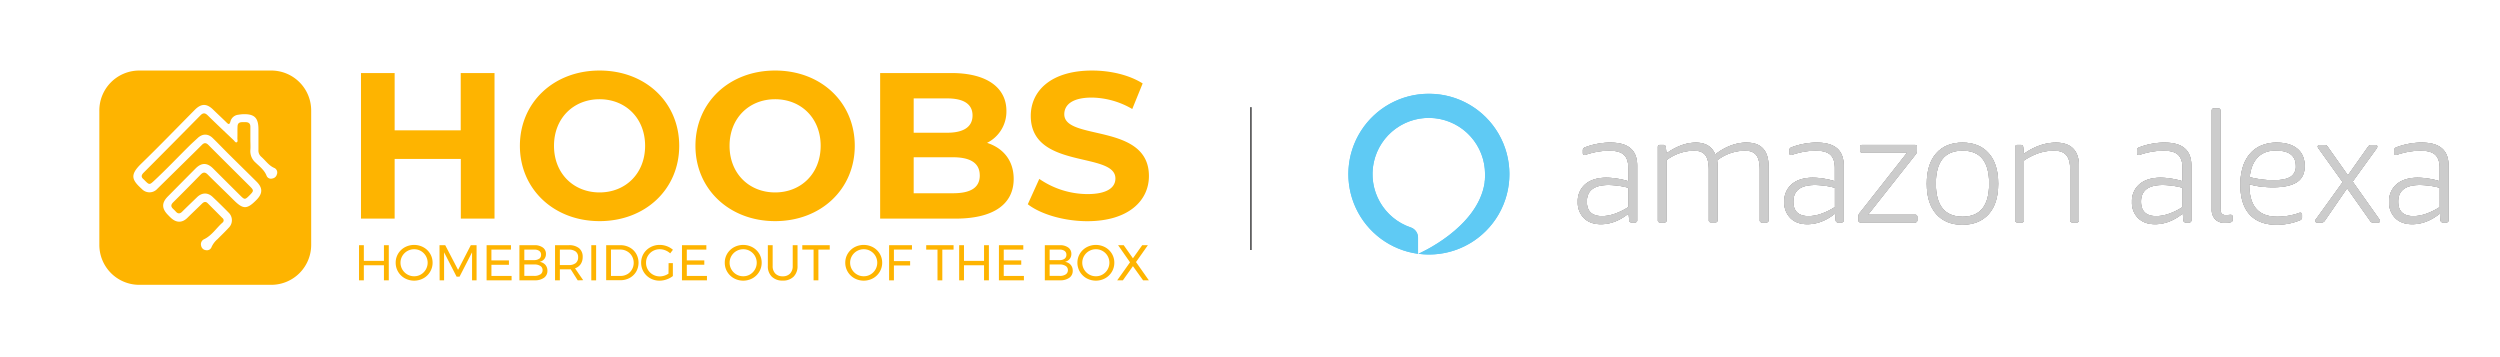 <svg xmlns="http://www.w3.org/2000/svg" xmlns:xlink="http://www.w3.org/1999/xlink" viewBox="0 0 1400 200"><defs><style>.cls-1{fill:#ccc;}.cls-2,.cls-4{fill:none;}.cls-3{fill:#feb400;}.cls-4{stroke:#5f5f60;stroke-miterlimit:10;}.cls-5{fill:#3f3b3c;}.cls-13,.cls-5{fill-rule:evenodd;}.cls-6{clip-path:url(#clip-path);}.cls-7{clip-path:url(#clip-path-2);}.cls-8{clip-path:url(#clip-path-3);}.cls-9{clip-path:url(#clip-path-4);}.cls-10{clip-path:url(#clip-path-5);}.cls-11{clip-path:url(#clip-path-6);}.cls-12{clip-path:url(#clip-path-7);}.cls-13,.cls-15{fill:#5fcaf4;}.cls-14{clip-path:url(#clip-path-8);}</style><clipPath id="clip-path"><path class="cls-1" d="M900.71,103.6q-12.08,0-12.07,9.32,0,8.1,8.54,8.11a21.83,21.83,0,0,0,7.07-1.3,35,35,0,0,0,7.67-3.79V105.15a44,44,0,0,0-11.21-1.55m1.21-23.73q14.91,0,14.91,12.86v30.54a1.14,1.14,0,0,1-1.29,1.29h-1.81a1.23,1.23,0,0,1-1.38-1.29l-.34-3.71q-7.43,6-15.52,6-6,0-9.45-3.41a12.11,12.11,0,0,1-3.49-9.1,12.33,12.33,0,0,1,4.27-9.92q4.27-3.61,11.77-3.62a38.42,38.42,0,0,1,6,.52,43.36,43.36,0,0,1,6.29,1.46V94.2q0-5.26-2.5-7.55t-8.28-2.29a40.55,40.55,0,0,0-11.29,1.73c-.64.17-1.14.33-1.51.47a2.61,2.61,0,0,1-.91.22c-.69,0-1-.38-1-1.13V84.27a1.67,1.67,0,0,1,1.12-1.72,37.87,37.87,0,0,1,7-2,40,40,0,0,1,7.38-.7"/></clipPath><clipPath id="clip-path-2"><path class="cls-1" d="M978.23,79.87q6,0,9.06,3.33t3.1,9.79v30.28a1.14,1.14,0,0,1-1.29,1.29h-2.33a1.15,1.15,0,0,1-1.3-1.29V95.06c0-3.8-.64-6.53-1.94-8.2s-3.4-2.5-6.33-2.5a25.7,25.7,0,0,0-15.61,5.44,33.14,33.14,0,0,1,.26,4v29.42a1.14,1.14,0,0,1-1.3,1.29h-2.32a1.14,1.14,0,0,1-1.3-1.29V95.06q0-5.7-1.94-8.2t-6.34-2.5a26,26,0,0,0-15.34,5.26v33.65a1.15,1.15,0,0,1-1.3,1.29h-2.33a1.14,1.14,0,0,1-1.29-1.29V82.46a1.14,1.14,0,0,1,1.29-1.29h1.73a1.32,1.32,0,0,1,1.46,1.29l.35,3.45a34.27,34.27,0,0,1,8.1-4.44,23.68,23.68,0,0,1,8.37-1.6q8.1,0,10.86,6.65a31.62,31.62,0,0,1,8.67-5,25.55,25.55,0,0,1,9-1.69"/></clipPath><clipPath id="clip-path-3"><path class="cls-1" d="M1016.34,103.6q-12.06,0-12.07,9.32,0,8.1,8.54,8.11a21.83,21.83,0,0,0,7.07-1.3,34.74,34.74,0,0,0,7.67-3.79V105.15a44,44,0,0,0-11.21-1.55m1.21-23.73q14.92,0,14.92,12.86v30.54a1.14,1.14,0,0,1-1.29,1.29h-1.81a1.22,1.22,0,0,1-1.38-1.29l-.35-3.71q-7.41,6-15.52,6-6,0-9.44-3.41a12.12,12.12,0,0,1-3.5-9.1,12.36,12.36,0,0,1,4.27-9.92q4.27-3.61,11.77-3.62a38.42,38.42,0,0,1,6,.52,43.36,43.36,0,0,1,6.29,1.46V94.2q0-5.26-2.5-7.55c-1.67-1.53-4.42-2.29-8.28-2.29a40.61,40.61,0,0,0-11.29,1.73c-.63.17-1.14.33-1.51.47a2.61,2.61,0,0,1-.91.22c-.69,0-1-.38-1-1.13V84.27a1.67,1.67,0,0,1,1.12-1.72,38,38,0,0,1,7-2,39.85,39.85,0,0,1,7.37-.7"/></clipPath><clipPath id="clip-path-4"><path class="cls-1" d="M1073.69,121.54v1.73a1.14,1.14,0,0,1-1.3,1.29H1042a1.14,1.14,0,0,1-1.29-1.29v-1.81a3.71,3.71,0,0,1,.21-1.38,4.6,4.6,0,0,1,.82-1.21L1068,85.48h-25.1a1.14,1.14,0,0,1-1.29-1.29V82.46a1.14,1.14,0,0,1,1.29-1.29h29.32a1.14,1.14,0,0,1,1.29,1.29v1.81a3.94,3.94,0,0,1-.21,1.3,4.69,4.69,0,0,1-.91,1.38l-26.3,33.3h26.3a1.14,1.14,0,0,1,1.3,1.29"/></clipPath><clipPath id="clip-path-5"><path class="cls-1" d="M1099,121.37q14.91,0,14.92-18.55T1099,84.36q-14.93,0-14.92,18.46T1099,121.37m0,4.49q-9.4,0-14.71-6t-5.3-17q0-11,5.3-17t14.71-6q9.39,0,14.7,6t5.3,17q0,11.06-5.3,17t-14.7,6"/></clipPath><clipPath id="clip-path-6"><path class="cls-1" d="M1151.29,79.87q6.38,0,9.66,3.33t3.28,9.79v30.28a1.15,1.15,0,0,1-1.3,1.29h-2.33a1.14,1.14,0,0,1-1.29-1.29V95.06q0-5.7-2.16-8.2t-6.89-2.5a26.82,26.82,0,0,0-8.71,1.42,35,35,0,0,0-8.11,4.1v33.39a1.14,1.14,0,0,1-1.29,1.29h-2.33a1.14,1.14,0,0,1-1.29-1.29V82.46a1.14,1.14,0,0,1,1.29-1.29h1.73a1.32,1.32,0,0,1,1.46,1.29l.35,3.71a34.43,34.43,0,0,1,8.79-4.66,27.47,27.47,0,0,1,9.14-1.64"/></clipPath><clipPath id="clip-path-7"><path class="cls-1" d="M1355.06,103.6q-12.07,0-12.07,9.32,0,8.1,8.54,8.11a21.83,21.83,0,0,0,7.07-1.3,35,35,0,0,0,7.67-3.79V105.15A44,44,0,0,0,1355.06,103.6Zm1.21-23.73q14.91,0,14.92,12.86v30.54a1.15,1.15,0,0,1-1.3,1.29h-1.81a1.23,1.23,0,0,1-1.38-1.29l-.34-3.71q-7.42,6-15.52,6-6,0-9.45-3.41a12.15,12.15,0,0,1-3.49-9.1,12.36,12.36,0,0,1,4.27-9.92q4.27-3.61,11.77-3.62a38.42,38.42,0,0,1,6,.52,43.36,43.36,0,0,1,6.29,1.46V94.2q0-5.26-2.5-7.55t-8.28-2.29a40.55,40.55,0,0,0-11.29,1.73c-.64.17-1.14.33-1.51.47a2.61,2.61,0,0,1-.91.22c-.69,0-1-.38-1-1.13V84.27a1.67,1.67,0,0,1,1.12-1.72,37.76,37.76,0,0,1,7-2,39.77,39.77,0,0,1,7.37-.7Zm-41.88,25.54-12.51,18.2a2.12,2.12,0,0,1-1.81,1h-2.41c-.75,0-1.12-.31-1.12-1a2.41,2.41,0,0,1,.6-1.12L1311.89,102l-13.46-18.81a2.64,2.64,0,0,1-.51-1c0-.64.37-1,1.12-1h2.67a2.12,2.12,0,0,1,1.81,1l11.3,16,11.29-16a2.06,2.06,0,0,1,1.73-1h2.33c.74,0,1.12.31,1.12,1a2.48,2.48,0,0,1-.52,1.12l-13.28,18.38,14.75,20.87a2.59,2.59,0,0,1,.51,1.12c0,.64-.37,1-1.12,1H1329a2,2,0,0,1-1.72-1Zm-39.83-21.14q-6.46,0-10.21,3.8t-4.53,11.13a53.46,53.46,0,0,0,6.68,1.29,51.32,51.32,0,0,0,6.68.43q6.48,0,9.49-1.89a6.62,6.62,0,0,0,3-6q0-8.71-11.13-8.72Zm11,35.63a15.07,15.07,0,0,0,1.63-.56,2.56,2.56,0,0,1,.95-.21c.69,0,1,.37,1,1.12v1.21a1.78,1.78,0,0,1-1,1.81,34.05,34.05,0,0,1-13.19,2.59q-9.91,0-15.14-5.74t-5.21-16.78a32.66,32.66,0,0,1,1.37-9.79,20.92,20.92,0,0,1,4-7.42,17.11,17.11,0,0,1,6.43-4.66,21.89,21.89,0,0,1,8.54-1.6c5,0,8.86,1.16,11.59,3.45s4.1,5.53,4.1,9.67-1.45,7.09-4.35,9-7.41,2.89-13.5,2.89a58.68,58.68,0,0,1-6.6-.38,41,41,0,0,1-6.59-1.34q0,9.31,3.92,13.76t11.77,4.44A36.59,36.59,0,0,0,1285.52,119.9Zm-47-57.88a1.14,1.14,0,0,1,1.29-1.3h2.33a1.14,1.14,0,0,1,1.29,1.3v55a3.86,3.86,0,0,0,.73,2.67,3.55,3.55,0,0,0,2.63.78,8.53,8.53,0,0,0,1.17-.09,9.8,9.8,0,0,1,1.08-.08,1.06,1.06,0,0,1,1.2,1.2v1.64a1.25,1.25,0,0,1-1.12,1.3,7.41,7.41,0,0,1-1.51.26c-.66.05-1.25.08-1.77.08a7.06,7.06,0,0,1-5.38-2,7.8,7.8,0,0,1-1.94-5.65Zm-27.51,41.58q-12.08,0-12.07,9.32,0,8.1,8.53,8.11a21.78,21.78,0,0,0,7.07-1.3,35,35,0,0,0,7.68-3.79V105.15A44,44,0,0,0,1211.05,103.6Zm1.21-23.73q14.91,0,14.91,12.86v30.54a1.14,1.14,0,0,1-1.29,1.29h-1.81a1.23,1.23,0,0,1-1.38-1.29l-.34-3.71q-7.42,6-15.53,6-5.94,0-9.44-3.41a12.11,12.11,0,0,1-3.49-9.1,12.33,12.33,0,0,1,4.27-9.92q4.26-3.61,11.77-3.62a38.2,38.2,0,0,1,6,.52,43.19,43.19,0,0,1,6.3,1.46V94.2c0-3.51-.84-6-2.5-7.55s-4.43-2.29-8.28-2.29a40.68,40.68,0,0,0-11.3,1.73c-.63.17-1.13.33-1.5.47a2.61,2.61,0,0,1-.91.22c-.69,0-1-.38-1-1.13V84.27a1.68,1.68,0,0,1,1.13-1.72,37.66,37.66,0,0,1,7-2,39.87,39.87,0,0,1,7.38-.7Z"/></clipPath><clipPath id="clip-path-8"><path class="cls-2" d="M800.1,52.52a45,45,0,0,0-6,89.6v-9.07a6,6,0,0,0-4-5.66,31.5,31.5,0,1,1,41.52-29.87c0,.39,0,.79,0,1.18a2.35,2.35,0,0,1,0,.26c0,.36,0,.72-.06,1.08,0,.12,0,.23,0,.35s0,.5-.07.75-.07.56-.11.84c0,.13,0,.25,0,.38-3.86,25.41-36.93,39.68-37.11,39.76a45.54,45.54,0,0,0,6,.4,45,45,0,0,0,0-90"/></clipPath></defs><title>HOOBS_x_alexa</title><g id="HOOBS_LOGO" data-name="HOOBS LOGO"><path class="cls-3" d="M152.1,39.5H77.79A22.36,22.36,0,0,0,55.63,61.92v75.16A22.36,22.36,0,0,0,77.79,159.5H152.1a22.36,22.36,0,0,0,22.16-22.42V61.92A22.36,22.36,0,0,0,152.1,39.5Zm3,57.94a3.11,3.11,0,0,1-2.65,2.53,2.6,2.6,0,0,1-3.1-1.4c-1.22-3.28-3.9-5.27-6.23-7.51a8.46,8.46,0,0,1-2.91-7.15c.14-1.83,0-3.69,0-5.53h0c0-2.46,0-4.92,0-7.38,0-2.23-1.38-2.65-3.19-2.61s-3.9-.31-4,2.45c-.1,2.23,0,4.46-.08,6.69,0,.73.37,1.78-.35,2.14s-1.23-.67-1.74-1.16c-4.88-4.62-9.77-9.23-14.57-13.94-1.48-1.45-2.59-1.42-4,0q-15.85,16.1-31.81,32.1c-1.39,1.39-1.57,2.51,0,3.79.35.3.64.66,1,1,2.09,2.07,2.41,2,4.64-.06C93,95,99.53,88.09,106.27,81.43c1.41-1.39,2.91-2.7,4.35-4.06,2.71-2.57,5.82-2.66,8.51-.05,2.91,2.82,5.7,5.76,8.57,8.62,5.31,5.28,10.67,10.51,16,15.81,3.49,3.48,3.44,6.58,0,10.12-5.42,5.51-7.54,5.49-13,0-4.76-4.75-9.64-9.38-14.39-14.14-1.49-1.5-2.61-1.35-4,.1q-7.6,7.8-15.34,15.48c-1.35,1.33-1.35,2.43,0,3.68.5.47,1,.95,1.45,1.47,1.22,1.37,2.35,1.36,3.67,0,2.7-2.7,5.48-5.32,8.23-8s6-2.78,8.74-.2q4.59,4.32,9,8.83a5.89,5.89,0,0,1,0,8.48c-2,2.19-4.18,4.25-6.27,6.38a12.38,12.38,0,0,0-3.29,4.33,2.74,2.74,0,0,1-3.12,1.82,3,3,0,0,1-2.73-2.41,3.1,3.1,0,0,1,1.61-3.71c4.35-2.08,6.84-6.22,10.3-9.28a1.59,1.59,0,0,0,0-2.6c-2.75-2.76-5.49-5.53-8.25-8.28-1.11-1.12-2.13-.82-3.16.2-2.73,2.67-5.51,5.3-8.24,8s-5.82,2.83-8.75.39c-.76-.64-1.45-1.37-2.14-2.08-3.52-3.61-3.54-6.78,0-10.34q7.74-7.83,15.5-15.64c3.3-3.31,6.41-3.34,9.74-.08Q127,102,134.8,109.74c2.23,2.18,2.48,2.15,5.12-.54,2.23-2.28,2.26-2.62.05-4.83-7.74-7.72-15.51-15.4-23.22-23.15-1.31-1.32-2.34-1.41-3.65-.11-3.57,3.56-7.18,7.08-10.77,10.62q-7.11,7-14.23,14a5.85,5.85,0,0,1-8.58.2c-5.65-5.14-7-7.85-.5-14.2,10.21-9.89,20.08-20.14,30.09-30.24,3.58-3.6,6.67-3.61,10.25-.1,2.46,2.4,5,4.74,7.44,7.14,1,1,1.69,1.58,2.23-.45a5.07,5.07,0,0,1,4.41-3.82,22.64,22.64,0,0,1,2.72-.31c6.33-.17,8.55,2,8.57,8.43,0,3.85,0,7.69,0,11.54a4.59,4.59,0,0,0,1.57,3.87c2.46,2.13,4.24,5,7.44,6.32A2.8,2.8,0,0,1,155.13,97.44Z"/><path class="cls-3" d="M276.93,40.9v81.53H258.06V89H221v33.43H202.15V40.9H221V73h37V40.9Zm14.21,40.76c0-24.22,18.87-42.16,44.61-42.16s44.61,17.82,44.61,42.16-19,42.17-44.61,42.17S291.14,105.89,291.14,81.66Zm70.12,0c0-15.49-10.95-26.09-25.51-26.09s-25.51,10.6-25.51,26.09,10.95,26.1,25.51,26.1S361.26,97.15,361.26,81.66Zm28.19,0c0-24.22,18.87-42.16,44.61-42.16s44.61,17.82,44.61,42.16-19,42.17-44.61,42.17S389.45,105.89,389.45,81.66Zm70.12,0c0-15.49-10.95-26.09-25.51-26.09s-25.51,10.6-25.51,26.09,10.95,26.1,25.51,26.1S459.57,97.15,459.57,81.66Zm108.09,18.52c0,14.1-11.18,22.25-32.61,22.25H492.88V40.9h39.84c20.38,0,30.87,8.5,30.87,21.2A19.59,19.59,0,0,1,552.75,80C561.84,82.94,567.66,89.93,567.66,100.18Zm-56-45.07V74.33h18.75c9.2,0,14.21-3.27,14.21-9.67s-5-9.55-14.21-9.55Zm37,43.09c0-6.87-5.24-10.13-15-10.13h-22v20.15h22C543.44,108.22,548.68,105.19,548.68,98.2Zm26.9,16.19L582,100.18a47.94,47.94,0,0,0,26.91,8.51c11.18,0,15.72-3.73,15.72-8.74,0-15.26-47.4-4.77-47.4-35.06,0-13.86,11.18-25.39,34.36-25.39,10.25,0,20.73,2.45,28.3,7.22l-5.82,14.33a46.07,46.07,0,0,0-22.6-6.41C600.28,54.64,596,58.83,596,64c0,15,47.4,4.66,47.4,34.59,0,13.63-11.29,25.28-34.59,25.28C595.85,123.83,582.81,120,575.58,114.39Z"/><path class="cls-3" d="M201.05,137.31h2.7v8.77H215v-8.77h2.72V157H215v-8.45H203.75V157h-2.7Z"/><path class="cls-3" d="M237.12,138.47a9.83,9.83,0,0,1,3.75,3.6,9.61,9.61,0,0,1,1.38,5.05,9.75,9.75,0,0,1-1.38,5.07,9.89,9.89,0,0,1-3.75,3.65,10.87,10.87,0,0,1-10.42,0,10,10,0,0,1-3.75-3.65,9.84,9.84,0,0,1-1.37-5.07,9.69,9.69,0,0,1,1.37-5.05,10,10,0,0,1,3.74-3.6,11,11,0,0,1,10.43,0Zm-9,2.1a7.74,7.74,0,0,0-2.8,2.74,7.5,7.5,0,0,0,0,7.62,7.67,7.67,0,0,0,2.8,2.77,7.33,7.33,0,0,0,3.8,1,7.21,7.21,0,0,0,3.78-1,7.61,7.61,0,0,0,2.75-2.77,7.56,7.56,0,0,0,0-7.62,7.68,7.68,0,0,0-2.75-2.74,7.38,7.38,0,0,0-3.78-1A7.5,7.5,0,0,0,228.14,140.57Z"/><path class="cls-3" d="M246.12,137.31h3.21l7.19,13.82,7.13-13.82h3.23V157h-2.53l0-15.7-7,13.63h-1.66l-7-13.63V157h-2.5Z"/><path class="cls-3" d="M272.5,137.31h13.64v2.45H275.19v6.06H285v2.45h-9.8v6.26h11.29V157h-14Z"/><path class="cls-3" d="M304,138.62a4.27,4.27,0,0,1,1.73,3.61,4.39,4.39,0,0,1-.95,2.85,4.63,4.63,0,0,1-2.62,1.56,5.09,5.09,0,0,1,3.22,1.64,4.87,4.87,0,0,1,1.17,3.33,4.65,4.65,0,0,1-1.9,3.94,8.54,8.54,0,0,1-5.24,1.42h-8.54V137.31h8.4A7.68,7.68,0,0,1,304,138.62Zm-2,6.26a2.6,2.6,0,0,0,1-2.2,2.53,2.53,0,0,0-1-2.16,4.41,4.41,0,0,0-2.82-.73h-5.56v5.87h5.56A4.47,4.47,0,0,0,301.91,144.88Zm.61,8.79a2.76,2.76,0,0,0,1.23-2.4,2.67,2.67,0,0,0-1.23-2.33,6.06,6.06,0,0,0-3.43-.84h-5.56v6.4h5.56A5.83,5.83,0,0,0,302.52,153.67Z"/><path class="cls-3" d="M323.52,157l-3.9-6.17c-.45,0-.81,0-1.1,0h-5V157h-2.7V137.31h7.69A8.71,8.71,0,0,1,324.3,139a6.1,6.1,0,0,1,2,4.9,7,7,0,0,1-1.11,4,6.27,6.27,0,0,1-3.18,2.36l4.57,6.65Zm-5-8.56a6,6,0,0,0,3.88-1.11,4,4,0,0,0,1.35-3.27,3.84,3.84,0,0,0-1.35-3.19,6.08,6.08,0,0,0-3.88-1.08h-5v8.65Z"/><path class="cls-3" d="M331.13,137.31h2.7V157h-2.7Z"/><path class="cls-3" d="M352.63,138.59a9.36,9.36,0,0,1,3.64,3.53,10.19,10.19,0,0,1,0,10,9.51,9.51,0,0,1-3.67,3.53,10.67,10.67,0,0,1-5.22,1.27h-7.92V137.31h8A10.55,10.55,0,0,1,352.63,138.59Zm-1.4,15a7,7,0,0,0,2.64-2.64,7.34,7.34,0,0,0,1-3.76,7.43,7.43,0,0,0-1-3.79,7.13,7.13,0,0,0-2.69-2.65,7.43,7.43,0,0,0-3.77-1h-5.26v14.77h5.37A7.34,7.34,0,0,0,351.23,153.57Z"/><path class="cls-3" d="M374.41,147.37h2.39v7.22a12.08,12.08,0,0,1-3.48,1.88,11.82,11.82,0,0,1-4,.7,10.37,10.37,0,0,1-5.2-1.33,10,10,0,0,1-3.72-3.65,9.83,9.83,0,0,1-1.36-5.07,9.69,9.69,0,0,1,1.37-5.05,10,10,0,0,1,3.77-3.6,10.72,10.72,0,0,1,5.28-1.32,11.27,11.27,0,0,1,4,.73,10.6,10.6,0,0,1,3.38,2l-1.54,2a8.73,8.73,0,0,0-5.84-2.31,7.72,7.72,0,0,0-3.88,1,7.54,7.54,0,0,0-2.79,2.76,7.32,7.32,0,0,0-1,3.82,7.42,7.42,0,0,0,1,3.83,7.7,7.7,0,0,0,6.69,3.8,8.27,8.27,0,0,0,2.51-.4,9.26,9.26,0,0,0,2.37-1.14Z"/><path class="cls-3" d="M381.91,137.31h13.65v2.45H384.61v6.06h9.8v2.45h-9.8v6.26H395.9V157h-14Z"/><path class="cls-3" d="M421.41,138.47a10,10,0,0,1,3.75,3.6,9.61,9.61,0,0,1,1.38,5.05,9.75,9.75,0,0,1-1.38,5.07,10,10,0,0,1-3.75,3.65,10.87,10.87,0,0,1-10.42,0,10,10,0,0,1-3.75-3.65,9.75,9.75,0,0,1-1.37-5.07,9.6,9.6,0,0,1,1.37-5.05,10,10,0,0,1,3.74-3.6,11,11,0,0,1,10.43,0Zm-9,2.1a7.71,7.71,0,0,0-2.79,2.74,7.5,7.5,0,0,0,0,7.62,7.64,7.64,0,0,0,2.79,2.77,7.36,7.36,0,0,0,3.81,1,7.21,7.21,0,0,0,3.78-1,7.61,7.61,0,0,0,2.75-2.77,7.63,7.63,0,0,0,0-7.62,7.68,7.68,0,0,0-2.75-2.74,7.38,7.38,0,0,0-3.78-1A7.54,7.54,0,0,0,412.42,140.57Z"/><path class="cls-3" d="M434.19,153.2a5.53,5.53,0,0,0,4.14,1.53,5.45,5.45,0,0,0,4.1-1.53,5.86,5.86,0,0,0,1.49-4.26V137.31h2.7v11.63a8.13,8.13,0,0,1-2.21,6,8.24,8.24,0,0,1-6.08,2.19,8.34,8.34,0,0,1-6.12-2.19,8.09,8.09,0,0,1-2.22-6V137.31h2.7v11.63A5.83,5.83,0,0,0,434.19,153.2Z"/><path class="cls-3" d="M449.29,137.31h15.36v2.48H458.3V157h-2.7V139.79h-6.31Z"/><path class="cls-3" d="M488.9,138.47a10,10,0,0,1,3.75,3.6,9.69,9.69,0,0,1,1.37,5.05,9.84,9.84,0,0,1-1.37,5.07,10,10,0,0,1-3.75,3.65,10.87,10.87,0,0,1-10.42,0,10,10,0,0,1-3.75-3.65,9.75,9.75,0,0,1-1.38-5.07,9.61,9.61,0,0,1,1.38-5.05,10,10,0,0,1,3.73-3.6,11,11,0,0,1,10.44,0Zm-9,2.1a7.71,7.71,0,0,0-2.79,2.74,7.5,7.5,0,0,0,0,7.62,7.64,7.64,0,0,0,2.79,2.77,7.36,7.36,0,0,0,3.81,1,7.2,7.2,0,0,0,3.77-1,7.64,7.64,0,0,0,2.76-2.77,7.63,7.63,0,0,0,0-7.62,7.71,7.71,0,0,0-2.76-2.74,7.37,7.37,0,0,0-3.77-1A7.54,7.54,0,0,0,479.91,140.57Z"/><path class="cls-3" d="M497.9,137.31h12.8l0,2.45H500.59v6.46h9.08v2.44h-9.08V157H497.9Z"/><path class="cls-3" d="M518.68,137.31H534v2.48H527.7V157H525V139.79h-6.32Z"/><path class="cls-3" d="M537.13,137.31h2.7v8.77h11.23v-8.77h2.72V157h-2.72v-8.45H539.83V157h-2.7Z"/><path class="cls-3" d="M559.4,137.31h13.65v2.45H562.1v6.06h9.8v2.45h-9.8v6.26h11.29V157h-14Z"/><path class="cls-3" d="M598.23,138.62a4.27,4.27,0,0,1,1.73,3.61,4.35,4.35,0,0,1-1,2.85,4.64,4.64,0,0,1-2.61,1.56,5,5,0,0,1,3.21,1.64,4.87,4.87,0,0,1,1.17,3.33,4.63,4.63,0,0,1-1.9,3.94,8.53,8.53,0,0,1-5.23,1.42H585.1V137.31h8.4A7.68,7.68,0,0,1,598.23,138.62Zm-2.05,6.26a2.63,2.63,0,0,0,1-2.2,2.55,2.55,0,0,0-1-2.16,4.44,4.44,0,0,0-2.82-.73H587.8v5.87h5.56A4.5,4.5,0,0,0,596.18,144.88Zm.6,8.79a2.74,2.74,0,0,0,1.24-2.4,2.66,2.66,0,0,0-1.24-2.33,6,6,0,0,0-3.42-.84H587.8v6.4h5.56A5.78,5.78,0,0,0,596.78,153.67Z"/><path class="cls-3" d="M618.9,138.47a10,10,0,0,1,3.75,3.6,9.69,9.69,0,0,1,1.37,5.05,9.84,9.84,0,0,1-1.37,5.07,10,10,0,0,1-3.75,3.65,10.87,10.87,0,0,1-10.42,0,10,10,0,0,1-3.75-3.65,9.75,9.75,0,0,1-1.38-5.07,9.61,9.61,0,0,1,1.38-5.05,10,10,0,0,1,3.74-3.6,11,11,0,0,1,10.43,0Zm-9,2.1a7.71,7.71,0,0,0-2.79,2.74,7.5,7.5,0,0,0,0,7.62,7.64,7.64,0,0,0,2.79,2.77,7.36,7.36,0,0,0,3.81,1,7.2,7.2,0,0,0,3.77-1,7.64,7.64,0,0,0,2.76-2.77,7.63,7.63,0,0,0,0-7.62,7.71,7.71,0,0,0-2.76-2.74,7.37,7.37,0,0,0-3.77-1A7.54,7.54,0,0,0,609.91,140.57Z"/><path class="cls-3" d="M626.13,137.31h3.15l5.16,7.34,5.2-7.34h3.17l-6.65,9.44L643.37,157h-3.23l-5.7-7.95L628.8,157h-3.18l7.19-10.11Z"/></g><g id="Stroke"><line class="cls-4" x1="700.5" y1="60" x2="700.5" y2="140"/></g><g id="alexa"><g id="g12"><path id="path14" class="cls-5" d="M900.71,103.6q-12.08,0-12.07,9.32,0,8.1,8.54,8.11a21.83,21.83,0,0,0,7.07-1.3,35,35,0,0,0,7.67-3.79V105.15a44,44,0,0,0-11.21-1.55m1.21-23.73q14.91,0,14.91,12.86v30.54a1.14,1.14,0,0,1-1.29,1.29h-1.81a1.23,1.23,0,0,1-1.38-1.29l-.34-3.71q-7.43,6-15.52,6-6,0-9.45-3.41a12.11,12.11,0,0,1-3.49-9.1,12.33,12.33,0,0,1,4.27-9.92q4.27-3.61,11.77-3.62a38.42,38.42,0,0,1,6,.52,43.36,43.36,0,0,1,6.29,1.46V94.2q0-5.26-2.5-7.55t-8.28-2.29a40.55,40.55,0,0,0-11.29,1.73c-.64.17-1.14.33-1.51.47a2.61,2.61,0,0,1-.91.22c-.69,0-1-.38-1-1.13V84.27a1.67,1.67,0,0,1,1.12-1.72,37.87,37.87,0,0,1,7-2,40,40,0,0,1,7.38-.7"/><g id="g16"><path class="cls-1" d="M900.71,103.6q-12.08,0-12.07,9.32,0,8.1,8.54,8.11a21.83,21.83,0,0,0,7.07-1.3,35,35,0,0,0,7.67-3.79V105.15a44,44,0,0,0-11.21-1.55m1.21-23.73q14.91,0,14.91,12.86v30.54a1.14,1.14,0,0,1-1.29,1.29h-1.81a1.23,1.23,0,0,1-1.38-1.29l-.34-3.71q-7.43,6-15.52,6-6,0-9.45-3.41a12.11,12.11,0,0,1-3.49-9.1,12.33,12.33,0,0,1,4.27-9.92q4.27-3.61,11.77-3.62a38.42,38.42,0,0,1,6,.52,43.36,43.36,0,0,1,6.29,1.46V94.2q0-5.26-2.5-7.55t-8.28-2.29a40.55,40.55,0,0,0-11.29,1.73c-.64.17-1.14.33-1.51.47a2.61,2.61,0,0,1-.91.22c-.69,0-1-.38-1-1.13V84.27a1.67,1.67,0,0,1,1.12-1.72,37.87,37.87,0,0,1,7-2,40,40,0,0,1,7.38-.7"/><g class="cls-6"><g id="g18"><path id="path24" class="cls-1" d="M876.72,132.34h46.94V73H876.72v59.3"/></g></g></g><path id="path26" class="cls-5" d="M978.23,79.87q6,0,9.06,3.33t3.1,9.79v30.28a1.14,1.14,0,0,1-1.29,1.29h-2.33a1.15,1.15,0,0,1-1.3-1.29V95.06c0-3.8-.64-6.53-1.94-8.2s-3.4-2.5-6.33-2.5a25.7,25.7,0,0,0-15.61,5.44,33.14,33.14,0,0,1,.26,4v29.42a1.14,1.14,0,0,1-1.3,1.29h-2.32a1.14,1.14,0,0,1-1.3-1.29V95.06q0-5.7-1.94-8.2t-6.34-2.5a26,26,0,0,0-15.34,5.26v33.65a1.15,1.15,0,0,1-1.3,1.29h-2.33a1.14,1.14,0,0,1-1.29-1.29V82.46a1.14,1.14,0,0,1,1.29-1.29h1.73a1.32,1.32,0,0,1,1.46,1.29l.35,3.45a34.27,34.27,0,0,1,8.1-4.44,23.68,23.68,0,0,1,8.37-1.6q8.1,0,10.86,6.65a31.62,31.62,0,0,1,8.67-5,25.55,25.55,0,0,1,9-1.69"/><g id="g28"><path class="cls-1" d="M978.23,79.87q6,0,9.06,3.33t3.1,9.79v30.28a1.14,1.14,0,0,1-1.29,1.29h-2.33a1.15,1.15,0,0,1-1.3-1.29V95.06c0-3.8-.64-6.53-1.94-8.2s-3.4-2.5-6.33-2.5a25.7,25.7,0,0,0-15.61,5.44,33.14,33.14,0,0,1,.26,4v29.42a1.14,1.14,0,0,1-1.3,1.29h-2.32a1.14,1.14,0,0,1-1.3-1.29V95.06q0-5.7-1.94-8.2t-6.34-2.5a26,26,0,0,0-15.34,5.26v33.65a1.15,1.15,0,0,1-1.3,1.29h-2.33a1.14,1.14,0,0,1-1.29-1.29V82.46a1.14,1.14,0,0,1,1.29-1.29h1.73a1.32,1.32,0,0,1,1.46,1.29l.35,3.45a34.27,34.27,0,0,1,8.1-4.44,23.68,23.68,0,0,1,8.37-1.6q8.1,0,10.86,6.65a31.62,31.62,0,0,1,8.67-5,25.55,25.55,0,0,1,9-1.69"/><g class="cls-7"><g id="g30"><path id="path36" class="cls-1" d="M921.56,131.39h75.66V73H921.56v58.35"/></g></g></g><path id="path38" class="cls-5" d="M1016.34,103.6q-12.06,0-12.07,9.32,0,8.1,8.54,8.11a21.83,21.83,0,0,0,7.07-1.3,34.74,34.74,0,0,0,7.67-3.79V105.15a44,44,0,0,0-11.21-1.55m1.21-23.73q14.92,0,14.92,12.86v30.54a1.14,1.14,0,0,1-1.29,1.29h-1.81a1.22,1.22,0,0,1-1.38-1.29l-.35-3.71q-7.41,6-15.52,6-6,0-9.44-3.41a12.12,12.12,0,0,1-3.5-9.1,12.36,12.36,0,0,1,4.27-9.92q4.27-3.61,11.77-3.62a38.42,38.42,0,0,1,6,.52,43.36,43.36,0,0,1,6.29,1.46V94.2q0-5.26-2.5-7.55c-1.67-1.53-4.42-2.29-8.28-2.29a40.61,40.61,0,0,0-11.29,1.73c-.63.17-1.14.33-1.51.47a2.61,2.61,0,0,1-.91.22c-.69,0-1-.38-1-1.13V84.27a1.67,1.67,0,0,1,1.12-1.72,38,38,0,0,1,7-2,39.85,39.85,0,0,1,7.37-.7"/><g id="g40"><path class="cls-1" d="M1016.34,103.6q-12.06,0-12.07,9.32,0,8.1,8.54,8.11a21.83,21.83,0,0,0,7.07-1.3,34.74,34.74,0,0,0,7.67-3.79V105.15a44,44,0,0,0-11.21-1.55m1.21-23.73q14.92,0,14.92,12.86v30.54a1.14,1.14,0,0,1-1.29,1.29h-1.81a1.22,1.22,0,0,1-1.38-1.29l-.35-3.71q-7.41,6-15.52,6-6,0-9.44-3.41a12.12,12.12,0,0,1-3.5-9.1,12.36,12.36,0,0,1,4.27-9.92q4.27-3.61,11.77-3.62a38.42,38.42,0,0,1,6,.52,43.36,43.36,0,0,1,6.29,1.46V94.2q0-5.26-2.5-7.55c-1.67-1.53-4.42-2.29-8.28-2.29a40.61,40.61,0,0,0-11.29,1.73c-.63.17-1.14.33-1.51.47a2.61,2.61,0,0,1-.91.22c-.69,0-1-.38-1-1.13V84.27a1.67,1.67,0,0,1,1.12-1.72,38,38,0,0,1,7-2,39.85,39.85,0,0,1,7.37-.7"/><g class="cls-8"><g id="g42"><path id="path48" class="cls-1" d="M992.35,132.34h46.95V73H992.35v59.3"/></g></g></g><path id="path50" class="cls-5" d="M1073.69,121.54v1.73a1.14,1.14,0,0,1-1.3,1.29H1042a1.14,1.14,0,0,1-1.29-1.29v-1.81a3.71,3.71,0,0,1,.21-1.38,4.6,4.6,0,0,1,.82-1.21L1068,85.48h-25.1a1.14,1.14,0,0,1-1.29-1.29V82.46a1.14,1.14,0,0,1,1.29-1.29h29.32a1.14,1.14,0,0,1,1.29,1.29v1.81a3.94,3.94,0,0,1-.21,1.3,4.69,4.69,0,0,1-.91,1.38l-26.3,33.3h26.3a1.14,1.14,0,0,1,1.3,1.29"/><g id="g52"><path class="cls-1" d="M1073.69,121.54v1.73a1.14,1.14,0,0,1-1.3,1.29H1042a1.14,1.14,0,0,1-1.29-1.29v-1.81a3.71,3.71,0,0,1,.21-1.38,4.6,4.6,0,0,1,.82-1.21L1068,85.48h-25.1a1.14,1.14,0,0,1-1.29-1.29V82.46a1.14,1.14,0,0,1,1.29-1.29h29.32a1.14,1.14,0,0,1,1.29,1.29v1.81a3.94,3.94,0,0,1-.21,1.3,4.69,4.69,0,0,1-.91,1.38l-26.3,33.3h26.3a1.14,1.14,0,0,1,1.3,1.29"/><g class="cls-9"><g id="g54"><path id="path60" class="cls-1" d="M1033.92,131.39h46.6v-57h-46.6v57"/></g></g></g><path id="path62" class="cls-5" d="M1099,121.37q14.91,0,14.92-18.55T1099,84.36q-14.93,0-14.92,18.46T1099,121.37m0,4.49q-9.4,0-14.71-6t-5.3-17q0-11,5.3-17t14.71-6q9.39,0,14.7,6t5.3,17q0,11.06-5.3,17t-14.7,6"/><g id="g64"><path class="cls-1" d="M1099,121.37q14.91,0,14.92-18.55T1099,84.36q-14.93,0-14.92,18.46T1099,121.37m0,4.49q-9.4,0-14.71-6t-5.3-17q0-11,5.3-17t14.71-6q9.39,0,14.7,6t5.3,17q0,11.06-5.3,17t-14.7,6"/><g class="cls-10"><g id="g66"><path id="path72" class="cls-1" d="M1072.2,132.69h53.67V73H1072.2v59.65"/></g></g></g><path id="path74" class="cls-5" d="M1151.29,79.87q6.38,0,9.66,3.33t3.28,9.79v30.28a1.15,1.15,0,0,1-1.3,1.29h-2.33a1.14,1.14,0,0,1-1.29-1.29V95.06q0-5.7-2.16-8.2t-6.89-2.5a26.82,26.82,0,0,0-8.71,1.42,35,35,0,0,0-8.11,4.1v33.39a1.14,1.14,0,0,1-1.29,1.29h-2.33a1.14,1.14,0,0,1-1.29-1.29V82.46a1.14,1.14,0,0,1,1.29-1.29h1.73a1.32,1.32,0,0,1,1.46,1.29l.35,3.71a34.43,34.43,0,0,1,8.79-4.66,27.47,27.47,0,0,1,9.14-1.64"/><g id="g76"><path class="cls-1" d="M1151.29,79.87q6.38,0,9.66,3.33t3.28,9.79v30.28a1.15,1.15,0,0,1-1.3,1.29h-2.33a1.14,1.14,0,0,1-1.29-1.29V95.06q0-5.7-2.16-8.2t-6.89-2.5a26.82,26.82,0,0,0-8.71,1.42,35,35,0,0,0-8.11,4.1v33.39a1.14,1.14,0,0,1-1.29,1.29h-2.33a1.14,1.14,0,0,1-1.29-1.29V82.46a1.14,1.14,0,0,1,1.29-1.29h1.73a1.32,1.32,0,0,1,1.46,1.29l.35,3.71a34.43,34.43,0,0,1,8.79-4.66,27.47,27.47,0,0,1,9.14-1.64"/><g class="cls-11"><g id="g78"><path id="path84" class="cls-1" d="M1121.7,131.39h49.35V73H1121.7v58.35"/></g></g></g><path id="path86" class="cls-5" d="M1355.06,103.6q-12.07,0-12.07,9.32,0,8.1,8.54,8.11a21.83,21.83,0,0,0,7.07-1.3,35,35,0,0,0,7.67-3.79V105.15A44,44,0,0,0,1355.06,103.6Zm1.21-23.73q14.91,0,14.92,12.86v30.54a1.15,1.15,0,0,1-1.3,1.29h-1.81a1.23,1.23,0,0,1-1.38-1.29l-.34-3.71q-7.42,6-15.52,6-6,0-9.45-3.41a12.15,12.15,0,0,1-3.49-9.1,12.36,12.36,0,0,1,4.27-9.92q4.27-3.61,11.77-3.62a38.42,38.42,0,0,1,6,.52,43.36,43.36,0,0,1,6.29,1.46V94.2q0-5.26-2.5-7.55t-8.28-2.29a40.55,40.55,0,0,0-11.29,1.73c-.64.17-1.14.33-1.51.47a2.61,2.61,0,0,1-.91.22c-.69,0-1-.38-1-1.13V84.27a1.67,1.67,0,0,1,1.12-1.72,37.76,37.76,0,0,1,7-2,39.77,39.77,0,0,1,7.37-.7Zm-41.88,25.54-12.51,18.2a2.12,2.12,0,0,1-1.81,1h-2.41c-.75,0-1.12-.31-1.12-1a2.41,2.41,0,0,1,.6-1.12L1311.89,102l-13.46-18.81a2.64,2.64,0,0,1-.51-1c0-.64.37-1,1.12-1h2.67a2.12,2.12,0,0,1,1.81,1l11.3,16,11.29-16a2.06,2.06,0,0,1,1.73-1h2.33c.74,0,1.12.31,1.12,1a2.48,2.48,0,0,1-.52,1.12l-13.28,18.38,14.75,20.87a2.59,2.59,0,0,1,.51,1.12c0,.64-.37,1-1.12,1H1329a2,2,0,0,1-1.72-1Zm-39.83-21.14q-6.46,0-10.21,3.8t-4.53,11.13a53.46,53.46,0,0,0,6.68,1.29,51.32,51.32,0,0,0,6.68.43q6.48,0,9.49-1.89a6.62,6.62,0,0,0,3-6q0-8.71-11.13-8.72Zm11,35.63a15.07,15.07,0,0,0,1.63-.56,2.56,2.56,0,0,1,.95-.21c.69,0,1,.37,1,1.12v1.21a1.78,1.78,0,0,1-1,1.81,34.05,34.05,0,0,1-13.19,2.59q-9.91,0-15.14-5.74t-5.21-16.78a32.66,32.66,0,0,1,1.37-9.79,20.92,20.92,0,0,1,4-7.42,17.11,17.11,0,0,1,6.43-4.66,21.89,21.89,0,0,1,8.54-1.6c5,0,8.86,1.16,11.59,3.45s4.1,5.53,4.1,9.67-1.45,7.09-4.35,9-7.41,2.89-13.5,2.89a58.68,58.68,0,0,1-6.6-.38,41,41,0,0,1-6.59-1.34q0,9.31,3.92,13.76t11.77,4.44A36.59,36.59,0,0,0,1285.52,119.9Zm-47-57.88a1.14,1.14,0,0,1,1.29-1.3h2.33a1.14,1.14,0,0,1,1.29,1.3v55a3.86,3.86,0,0,0,.73,2.67,3.55,3.55,0,0,0,2.63.78,8.53,8.53,0,0,0,1.17-.09,9.8,9.8,0,0,1,1.08-.08,1.06,1.06,0,0,1,1.2,1.2v1.64a1.25,1.25,0,0,1-1.12,1.3,7.41,7.41,0,0,1-1.51.26c-.66.05-1.25.08-1.77.08a7.06,7.06,0,0,1-5.38-2,7.8,7.8,0,0,1-1.94-5.65Zm-27.51,41.58q-12.08,0-12.07,9.32,0,8.1,8.53,8.11a21.78,21.78,0,0,0,7.07-1.3,35,35,0,0,0,7.68-3.79V105.15A44,44,0,0,0,1211.05,103.6Zm1.21-23.73q14.91,0,14.91,12.86v30.54a1.14,1.14,0,0,1-1.29,1.29h-1.81a1.23,1.23,0,0,1-1.38-1.29l-.34-3.71q-7.42,6-15.53,6-5.94,0-9.44-3.41a12.11,12.11,0,0,1-3.49-9.1,12.33,12.33,0,0,1,4.27-9.92q4.26-3.61,11.77-3.62a38.2,38.2,0,0,1,6,.52,43.19,43.19,0,0,1,6.3,1.46V94.2c0-3.51-.84-6-2.5-7.55s-4.43-2.29-8.28-2.29a40.68,40.68,0,0,0-11.3,1.73c-.63.17-1.13.33-1.5.47a2.61,2.61,0,0,1-.91.22c-.69,0-1-.38-1-1.13V84.27a1.68,1.68,0,0,1,1.13-1.72,37.66,37.66,0,0,1,7-2,39.87,39.87,0,0,1,7.38-.7"/><g id="g88"><path class="cls-1" d="M1355.06,103.6q-12.07,0-12.07,9.32,0,8.1,8.54,8.11a21.83,21.83,0,0,0,7.07-1.3,35,35,0,0,0,7.67-3.79V105.15A44,44,0,0,0,1355.06,103.6Zm1.21-23.73q14.91,0,14.92,12.86v30.54a1.15,1.15,0,0,1-1.3,1.29h-1.81a1.23,1.23,0,0,1-1.38-1.29l-.34-3.71q-7.42,6-15.52,6-6,0-9.45-3.41a12.15,12.15,0,0,1-3.49-9.1,12.36,12.36,0,0,1,4.27-9.92q4.27-3.61,11.77-3.62a38.42,38.42,0,0,1,6,.52,43.36,43.36,0,0,1,6.29,1.46V94.2q0-5.26-2.5-7.55t-8.28-2.29a40.55,40.55,0,0,0-11.29,1.73c-.64.17-1.14.33-1.51.47a2.61,2.61,0,0,1-.91.22c-.69,0-1-.38-1-1.13V84.27a1.67,1.67,0,0,1,1.12-1.72,37.76,37.76,0,0,1,7-2,39.77,39.77,0,0,1,7.37-.7Zm-41.88,25.54-12.51,18.2a2.12,2.12,0,0,1-1.81,1h-2.41c-.75,0-1.12-.31-1.12-1a2.41,2.41,0,0,1,.6-1.12L1311.89,102l-13.46-18.81a2.64,2.64,0,0,1-.51-1c0-.64.37-1,1.12-1h2.67a2.12,2.12,0,0,1,1.81,1l11.3,16,11.29-16a2.06,2.06,0,0,1,1.73-1h2.33c.74,0,1.12.31,1.12,1a2.48,2.48,0,0,1-.52,1.12l-13.28,18.38,14.75,20.87a2.59,2.59,0,0,1,.51,1.12c0,.64-.37,1-1.12,1H1329a2,2,0,0,1-1.72-1Zm-39.83-21.14q-6.46,0-10.21,3.8t-4.53,11.13a53.46,53.46,0,0,0,6.68,1.29,51.32,51.32,0,0,0,6.68.43q6.48,0,9.49-1.89a6.62,6.62,0,0,0,3-6q0-8.71-11.13-8.72Zm11,35.63a15.07,15.07,0,0,0,1.63-.56,2.56,2.56,0,0,1,.95-.21c.69,0,1,.37,1,1.12v1.21a1.78,1.78,0,0,1-1,1.81,34.05,34.05,0,0,1-13.19,2.59q-9.91,0-15.14-5.74t-5.21-16.78a32.66,32.66,0,0,1,1.37-9.79,20.92,20.92,0,0,1,4-7.42,17.11,17.11,0,0,1,6.43-4.66,21.89,21.89,0,0,1,8.54-1.6c5,0,8.86,1.16,11.59,3.45s4.1,5.53,4.1,9.67-1.45,7.09-4.35,9-7.41,2.89-13.5,2.89a58.68,58.68,0,0,1-6.6-.38,41,41,0,0,1-6.59-1.34q0,9.31,3.92,13.76t11.77,4.44A36.59,36.59,0,0,0,1285.52,119.9Zm-47-57.88a1.14,1.14,0,0,1,1.29-1.3h2.33a1.14,1.14,0,0,1,1.29,1.3v55a3.86,3.86,0,0,0,.73,2.67,3.55,3.55,0,0,0,2.63.78,8.53,8.53,0,0,0,1.17-.09,9.8,9.8,0,0,1,1.08-.08,1.06,1.06,0,0,1,1.2,1.2v1.64a1.25,1.25,0,0,1-1.12,1.3,7.41,7.41,0,0,1-1.51.26c-.66.05-1.25.08-1.77.08a7.06,7.06,0,0,1-5.38-2,7.8,7.8,0,0,1-1.94-5.65Zm-27.51,41.58q-12.08,0-12.07,9.32,0,8.1,8.53,8.11a21.78,21.78,0,0,0,7.07-1.3,35,35,0,0,0,7.68-3.79V105.15A44,44,0,0,0,1211.05,103.6Zm1.21-23.73q14.91,0,14.91,12.86v30.54a1.14,1.14,0,0,1-1.29,1.29h-1.81a1.23,1.23,0,0,1-1.38-1.29l-.34-3.71q-7.42,6-15.53,6-5.94,0-9.44-3.41a12.11,12.11,0,0,1-3.49-9.1,12.33,12.33,0,0,1,4.27-9.92q4.26-3.61,11.77-3.62a38.2,38.2,0,0,1,6,.52,43.19,43.19,0,0,1,6.3,1.46V94.2c0-3.51-.84-6-2.5-7.55s-4.43-2.29-8.28-2.29a40.68,40.68,0,0,0-11.3,1.73c-.63.17-1.13.33-1.5.47a2.61,2.61,0,0,1-.91.22c-.69,0-1-.38-1-1.13V84.27a1.68,1.68,0,0,1,1.13-1.72,37.66,37.66,0,0,1,7-2,39.87,39.87,0,0,1,7.38-.7Z"/><g class="cls-12"><g id="g90"><path id="path96" class="cls-1" d="M1187.06,132.69h191V53.89h-191v78.8"/></g></g></g><path id="path98" class="cls-13" d="M800.1,52.52a45,45,0,0,0-6,89.6v-9.07a6,6,0,0,0-4-5.66,31.5,31.5,0,1,1,41.52-29.87c0,.39,0,.79,0,1.18a2.35,2.35,0,0,1,0,.26c0,.36,0,.72-.06,1.08,0,.12,0,.23,0,.35s0,.5-.07.75-.07.56-.11.84c0,.13,0,.25,0,.38-3.86,25.41-36.93,39.68-37.11,39.76a45.54,45.54,0,0,0,6,.4,45,45,0,0,0,0-90"/><g id="g100"><g class="cls-14"><g id="g102"><path id="path108" class="cls-15" d="M748.3,149.35H851.91V45.69H748.3V149.35"/></g></g></g></g></g></svg>